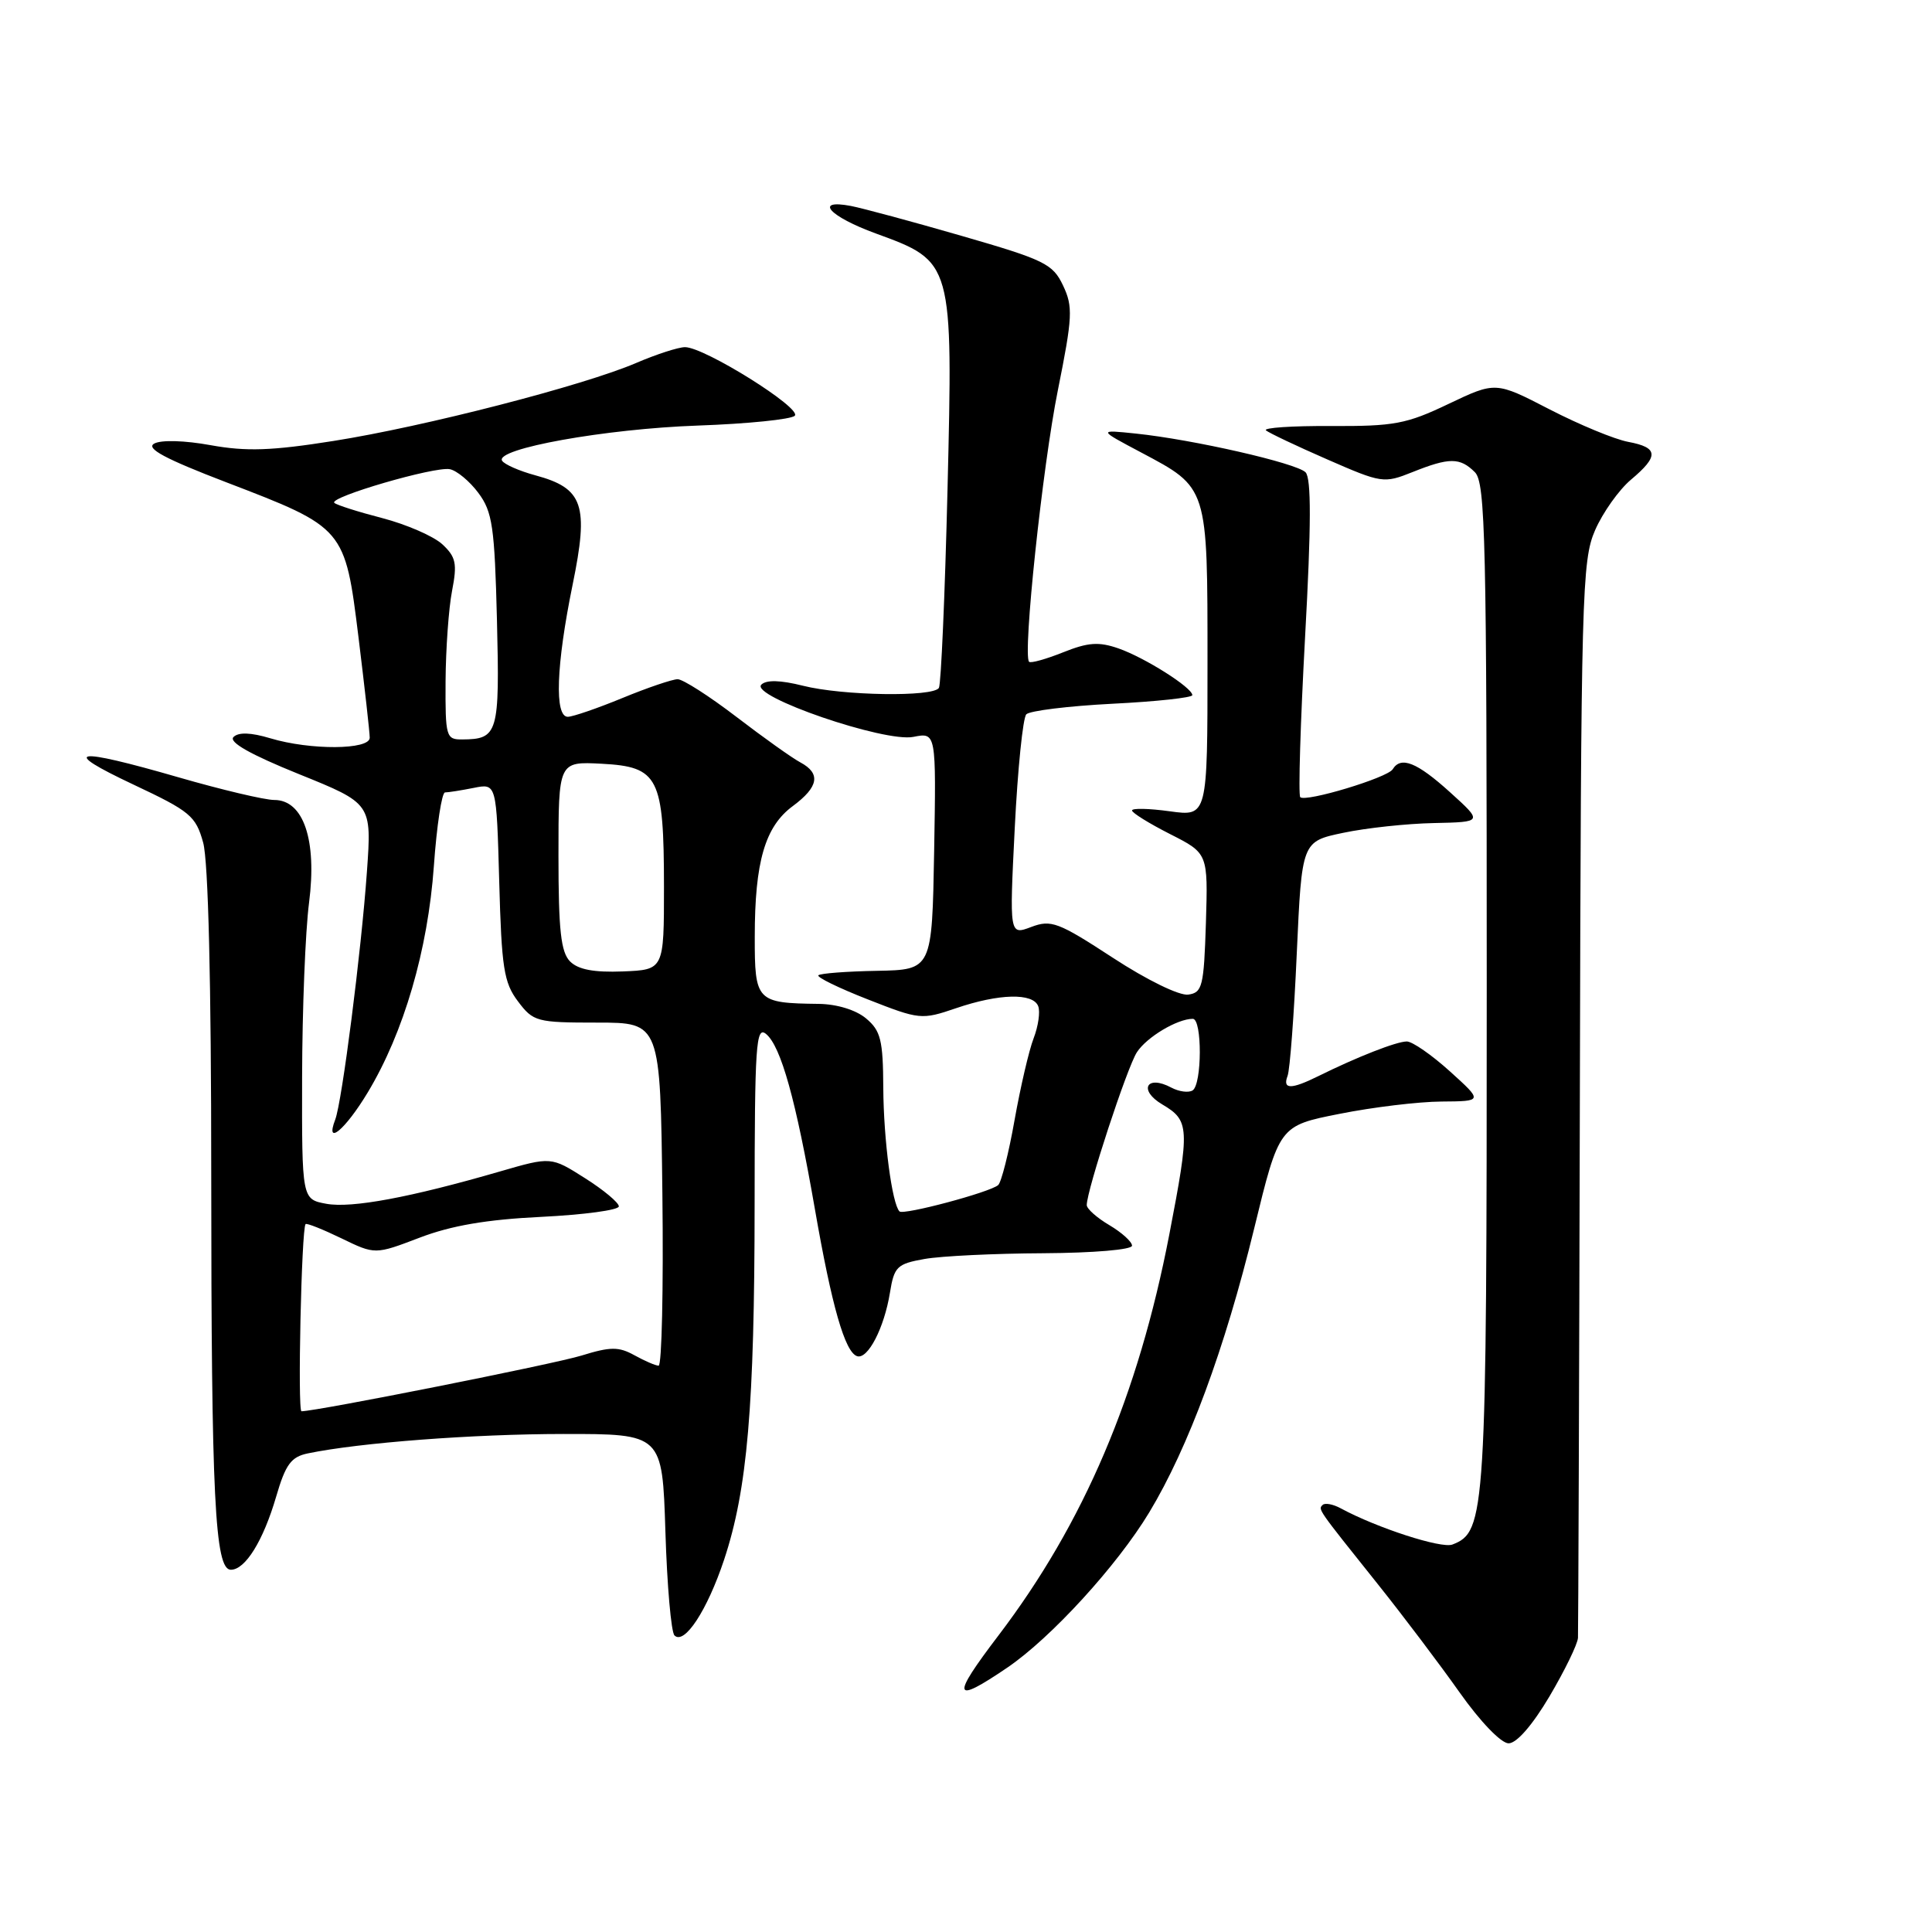 <?xml version="1.0" encoding="UTF-8" standalone="no"?>
<!DOCTYPE svg PUBLIC "-//W3C//DTD SVG 1.1//EN" "http://www.w3.org/Graphics/SVG/1.1/DTD/svg11.dtd" >
<svg xmlns="http://www.w3.org/2000/svg" xmlns:xlink="http://www.w3.org/1999/xlink" version="1.1" viewBox="0 0 256 256">
 <g >
 <path fill="currentColor"
d=" M 205.32 224.77 C 207.34 221.35 209.04 217.86 209.09 217.02 C 209.13 216.19 209.25 183.78 209.34 145.00 C 209.49 78.66 209.61 74.25 211.36 70.25 C 212.38 67.91 214.52 64.90 216.11 63.56 C 219.84 60.43 219.76 59.30 215.75 58.55 C 213.96 58.22 209.28 56.28 205.34 54.25 C 198.18 50.55 198.18 50.55 191.94 53.52 C 186.36 56.19 184.73 56.49 176.35 56.45 C 171.21 56.42 167.34 56.68 167.75 57.03 C 168.16 57.37 171.82 59.11 175.88 60.88 C 183.08 64.03 183.37 64.07 187.15 62.56 C 192.04 60.60 193.46 60.60 195.43 62.57 C 196.83 63.97 197.00 71.52 197.00 130.60 C 197.00 200.82 196.87 202.96 192.45 204.66 C 190.98 205.22 182.46 202.46 177.65 199.86 C 176.64 199.31 175.56 199.11 175.26 199.41 C 174.64 200.02 174.50 199.81 182.64 210.00 C 185.93 214.12 190.78 220.54 193.40 224.25 C 196.15 228.14 198.91 231.00 199.90 231.00 C 200.96 231.00 203.06 228.59 205.32 224.77 Z  M 133.50 220.95 C 139.27 217.02 148.02 207.46 152.28 200.40 C 157.46 191.82 162.31 178.69 166.18 162.80 C 169.50 149.17 169.50 149.17 177.50 147.59 C 181.90 146.71 187.97 145.98 191.00 145.96 C 196.50 145.92 196.50 145.92 192.12 141.96 C 189.71 139.78 187.14 138.00 186.41 138.00 C 185.05 138.00 179.82 140.05 174.67 142.60 C 171.07 144.38 169.92 144.37 170.61 142.56 C 170.92 141.77 171.47 134.46 171.83 126.31 C 172.50 111.50 172.50 111.50 178.00 110.35 C 181.03 109.71 186.43 109.13 190.00 109.06 C 196.50 108.92 196.50 108.92 192.12 104.96 C 187.75 101.01 185.63 100.16 184.54 101.93 C 183.85 103.06 172.99 106.33 172.29 105.63 C 172.02 105.35 172.31 95.80 172.93 84.40 C 173.75 69.56 173.76 63.36 172.99 62.58 C 171.77 61.36 158.10 58.24 150.50 57.45 C 145.50 56.93 145.50 56.93 151.18 59.94 C 160.10 64.68 160.00 64.36 160.00 87.82 C 160.00 108.19 160.00 108.19 155.00 107.50 C 152.25 107.12 150.00 107.07 150.00 107.39 C 150.00 107.71 152.27 109.11 155.04 110.52 C 160.07 113.07 160.07 113.07 159.79 122.29 C 159.52 130.71 159.32 131.53 157.45 131.79 C 156.28 131.96 151.97 129.86 147.46 126.91 C 140.23 122.19 139.28 121.83 136.64 122.83 C 133.75 123.92 133.75 123.92 134.46 109.71 C 134.85 101.89 135.54 95.12 135.99 94.65 C 136.44 94.18 141.57 93.55 147.40 93.25 C 153.23 92.96 158.00 92.44 157.99 92.11 C 157.98 91.11 151.70 87.14 148.21 85.92 C 145.59 85.01 144.18 85.11 140.86 86.44 C 138.60 87.34 136.58 87.91 136.36 87.69 C 135.49 86.83 138.14 61.79 140.17 51.72 C 142.13 41.97 142.19 40.64 140.86 37.83 C 139.50 34.96 138.41 34.43 127.44 31.26 C 120.87 29.36 114.26 27.58 112.75 27.29 C 107.77 26.35 109.89 28.69 116.06 30.94 C 126.28 34.67 126.28 34.67 125.55 64.90 C 125.21 78.88 124.69 90.69 124.41 91.15 C 123.65 92.38 111.64 92.19 106.38 90.86 C 103.40 90.11 101.53 90.07 100.88 90.72 C 99.34 92.26 117.22 98.41 121.03 97.64 C 124.05 97.04 124.05 97.04 123.78 112.77 C 123.50 128.50 123.50 128.50 116.20 128.64 C 112.18 128.71 108.69 128.98 108.44 129.23 C 108.19 129.48 111.14 130.92 115.00 132.43 C 121.85 135.12 122.12 135.15 126.69 133.59 C 132.38 131.65 136.89 131.54 137.57 133.33 C 137.85 134.06 137.58 135.97 136.96 137.58 C 136.34 139.18 135.21 144.07 134.43 148.44 C 133.66 152.80 132.68 156.67 132.26 157.03 C 131.16 157.99 119.71 161.04 119.19 160.52 C 118.20 159.53 117.08 151.04 117.04 144.16 C 117.01 137.80 116.70 136.57 114.75 134.94 C 113.41 133.82 110.89 133.05 108.50 133.02 C 100.23 132.92 100.00 132.68 100.01 124.13 C 100.01 114.19 101.37 109.52 105.05 106.81 C 108.48 104.27 108.79 102.49 106.05 101.02 C 104.97 100.45 101.16 97.73 97.58 94.99 C 94.00 92.25 90.49 90.00 89.79 90.00 C 89.08 90.01 85.80 91.12 82.50 92.48 C 79.20 93.84 75.94 94.96 75.25 94.98 C 73.45 95.01 73.69 88.17 75.87 77.50 C 78.05 66.89 77.30 64.70 70.93 62.98 C 68.82 62.41 66.84 61.54 66.53 61.05 C 65.55 59.46 80.22 56.82 92.46 56.39 C 99.04 56.16 104.83 55.57 105.31 55.09 C 106.30 54.10 93.35 46.00 90.77 46.00 C 89.89 46.00 86.99 46.94 84.33 48.08 C 77.37 51.08 56.19 56.54 44.18 58.43 C 35.99 59.73 32.64 59.84 27.92 58.99 C 24.47 58.36 21.34 58.27 20.43 58.78 C 19.29 59.41 21.85 60.79 29.97 63.90 C 45.70 69.93 45.71 69.94 47.51 84.50 C 48.32 91.10 48.99 97.06 48.99 97.75 C 49.00 99.37 41.12 99.42 35.83 97.83 C 33.24 97.05 31.60 97.00 30.94 97.66 C 30.27 98.33 33.17 99.97 39.60 102.57 C 49.26 106.47 49.26 106.47 48.62 115.49 C 47.87 126.09 45.32 146.00 44.42 148.35 C 43.03 151.97 45.76 149.69 48.73 144.75 C 53.51 136.81 56.70 125.87 57.49 114.75 C 57.87 109.39 58.54 105.00 58.97 105.00 C 59.40 105.00 61.11 104.73 62.77 104.40 C 65.79 103.79 65.79 103.79 66.15 116.82 C 66.46 128.24 66.76 130.21 68.63 132.68 C 70.66 135.38 71.11 135.50 79.13 135.50 C 87.50 135.50 87.50 135.50 87.77 158.25 C 87.92 170.76 87.69 180.98 87.27 180.96 C 86.85 180.95 85.40 180.32 84.05 179.57 C 81.98 178.43 80.89 178.43 77.05 179.62 C 73.39 180.75 42.05 186.98 39.95 187.00 C 39.41 187.00 39.95 162.82 40.49 162.20 C 40.64 162.04 42.77 162.89 45.23 164.08 C 49.70 166.25 49.70 166.25 55.60 164.00 C 59.78 162.40 64.48 161.59 71.75 161.24 C 77.39 160.96 82.00 160.34 82.00 159.85 C 82.00 159.36 79.98 157.67 77.51 156.11 C 73.02 153.26 73.02 153.26 66.26 155.22 C 54.38 158.67 46.59 160.12 43.25 159.51 C 40.00 158.91 40.00 158.91 40.03 142.70 C 40.05 133.79 40.46 123.40 40.95 119.62 C 42.02 111.31 40.22 106.00 36.34 106.00 C 35.07 106.00 29.37 104.65 23.66 103.00 C 9.76 98.98 7.78 99.30 17.68 103.96 C 25.20 107.50 25.94 108.11 26.92 111.65 C 27.60 114.09 27.99 130.23 27.99 155.60 C 28.00 198.52 28.47 208.00 30.59 208.00 C 32.50 208.00 34.87 204.19 36.59 198.32 C 37.84 194.03 38.57 193.04 40.80 192.58 C 47.64 191.16 62.66 190.02 74.63 190.01 C 87.76 190.00 87.76 190.00 88.17 202.95 C 88.39 210.08 88.93 216.26 89.37 216.70 C 90.68 218.01 93.71 213.39 95.95 206.66 C 99.03 197.38 99.98 186.33 99.99 159.63 C 100.00 138.45 100.17 135.90 101.51 137.01 C 103.48 138.64 105.46 145.75 107.97 160.17 C 110.22 173.11 111.96 179.17 113.57 179.70 C 114.99 180.16 117.16 175.97 117.92 171.30 C 118.48 167.84 118.85 167.47 122.51 166.82 C 124.71 166.43 131.79 166.09 138.25 166.06 C 144.91 166.02 150.00 165.59 150.00 165.06 C 150.00 164.54 148.65 163.32 147.00 162.34 C 145.35 161.37 144.00 160.17 144.00 159.68 C 144.00 157.72 149.36 141.38 150.65 139.42 C 151.96 137.41 156.00 135.00 158.05 135.00 C 159.31 135.00 159.28 143.71 158.02 144.49 C 157.48 144.82 156.22 144.65 155.22 144.12 C 151.92 142.35 150.80 144.45 154.02 146.35 C 157.62 148.48 157.67 149.41 154.94 163.57 C 150.82 184.93 143.61 201.84 132.30 216.71 C 125.98 225.01 126.23 225.89 133.50 220.95 Z  M 75.54 127.40 C 74.32 126.17 74.00 123.28 74.00 113.38 C 74.00 100.90 74.00 100.90 79.73 101.20 C 87.27 101.60 87.97 102.97 87.98 117.50 C 87.98 128.50 87.98 128.50 82.53 128.72 C 78.72 128.87 76.62 128.48 75.54 127.40 Z  M 59.04 90.25 C 59.07 85.99 59.45 80.61 59.90 78.29 C 60.60 74.68 60.42 73.80 58.61 72.12 C 57.45 71.05 53.87 69.49 50.65 68.65 C 47.44 67.82 44.58 66.91 44.30 66.63 C 43.55 65.88 57.61 61.78 59.60 62.17 C 60.53 62.35 62.24 63.77 63.39 65.32 C 65.25 67.81 65.54 69.79 65.85 82.20 C 66.22 97.20 66.00 97.95 61.25 97.98 C 59.11 98.00 59.00 97.64 59.04 90.25 Z "/>
</g>
</svg>